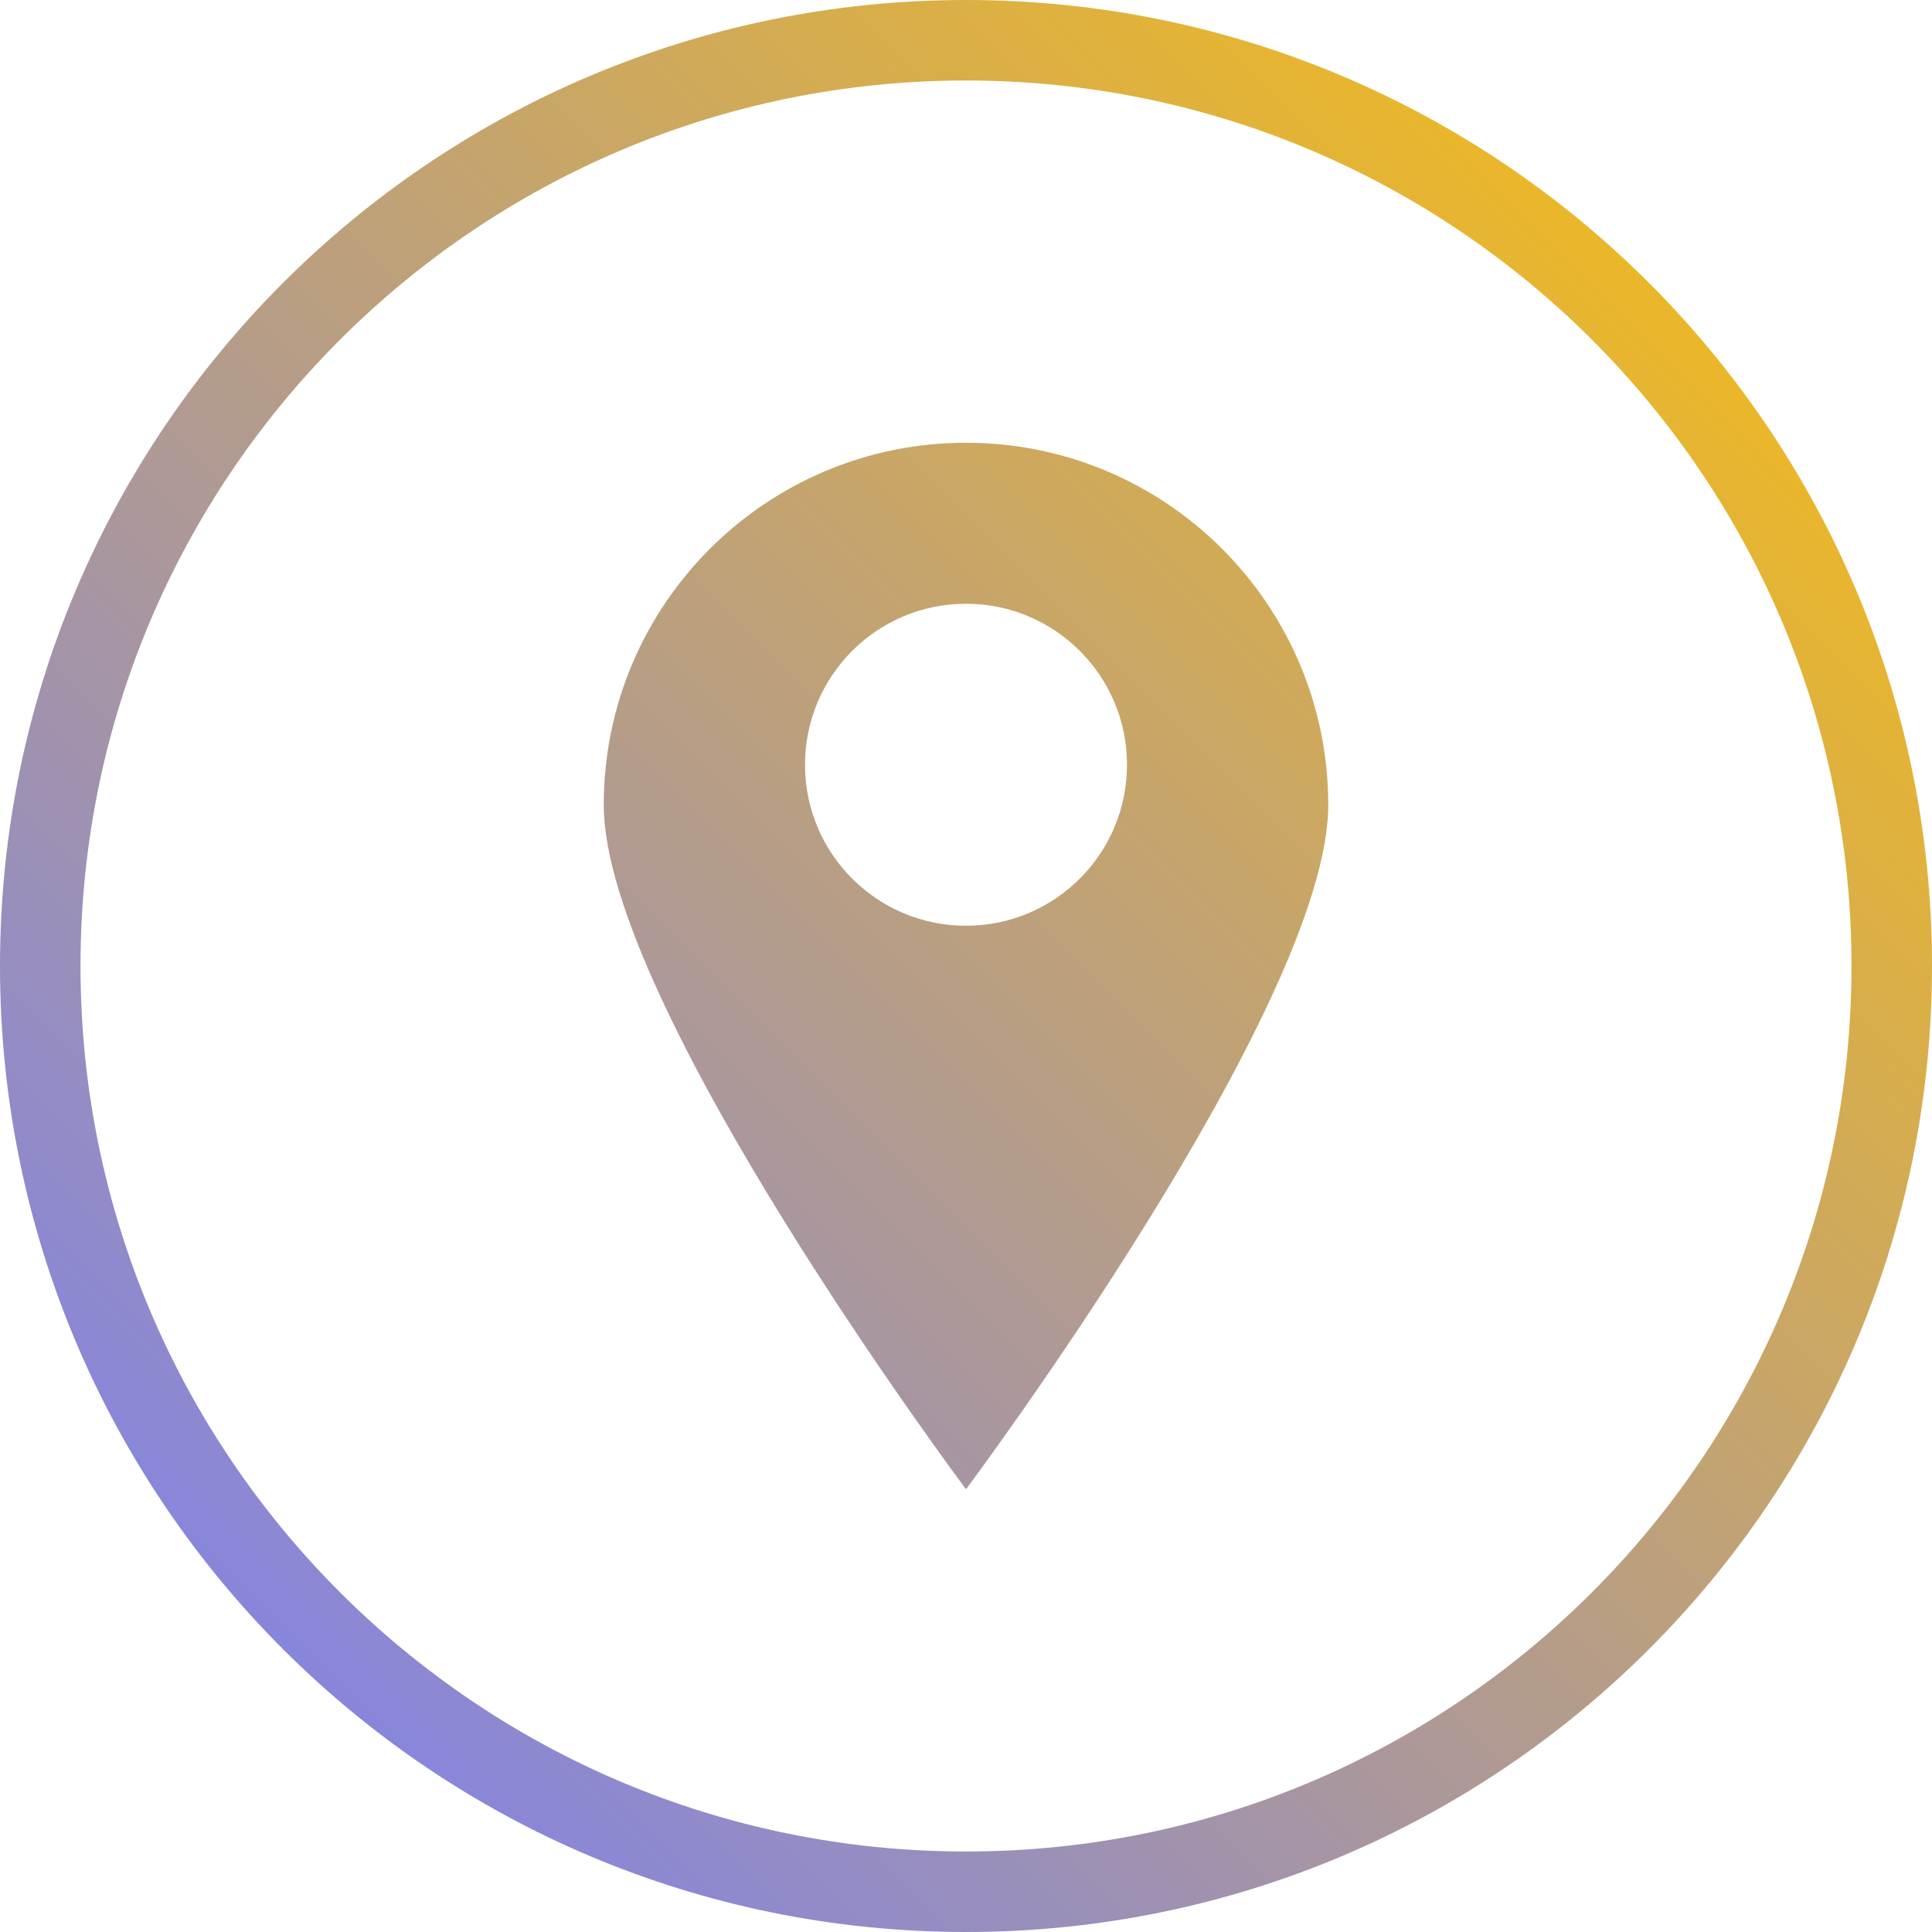 <svg width="48" height="48" viewBox="0 0 48 48" fill="none" xmlns="http://www.w3.org/2000/svg">
<path fill-rule="evenodd" clip-rule="evenodd" d="M0 24C0 10.745 10.745 0 24 0C37.255 0 48 10.746 48 24C48 37.257 37.255 48 24 48C10.745 48 0 37.257 0 24ZM2 24C2 36.151 11.849 46 24 46C36.151 46 46 36.151 46 24C46 11.851 36.15 2 24 2C11.85 2 2 11.85 2 24ZM24 37C24 37 33 24.971 33 20C33 15.029 28.971 11 24 11C19.029 11 15 15.029 15 20C15 24.971 24 37 24 37ZM24 23C26.209 23 28 21.209 28 19C28 16.791 26.209 15 24 15C21.791 15 20 16.791 20 19C20 21.209 21.791 23 24 23Z" fill="url(#paint0_linear_0_2622)"/>
<defs>
<linearGradient id="paint0_linear_0_2622" x1="24" y1="-24" x2="-24" y2="24" gradientUnits="userSpaceOnUse">
<stop stop-color="#FFC105"/>
<stop offset="1" stop-color="#737CFF"/>
</linearGradient>
</defs>
</svg>

